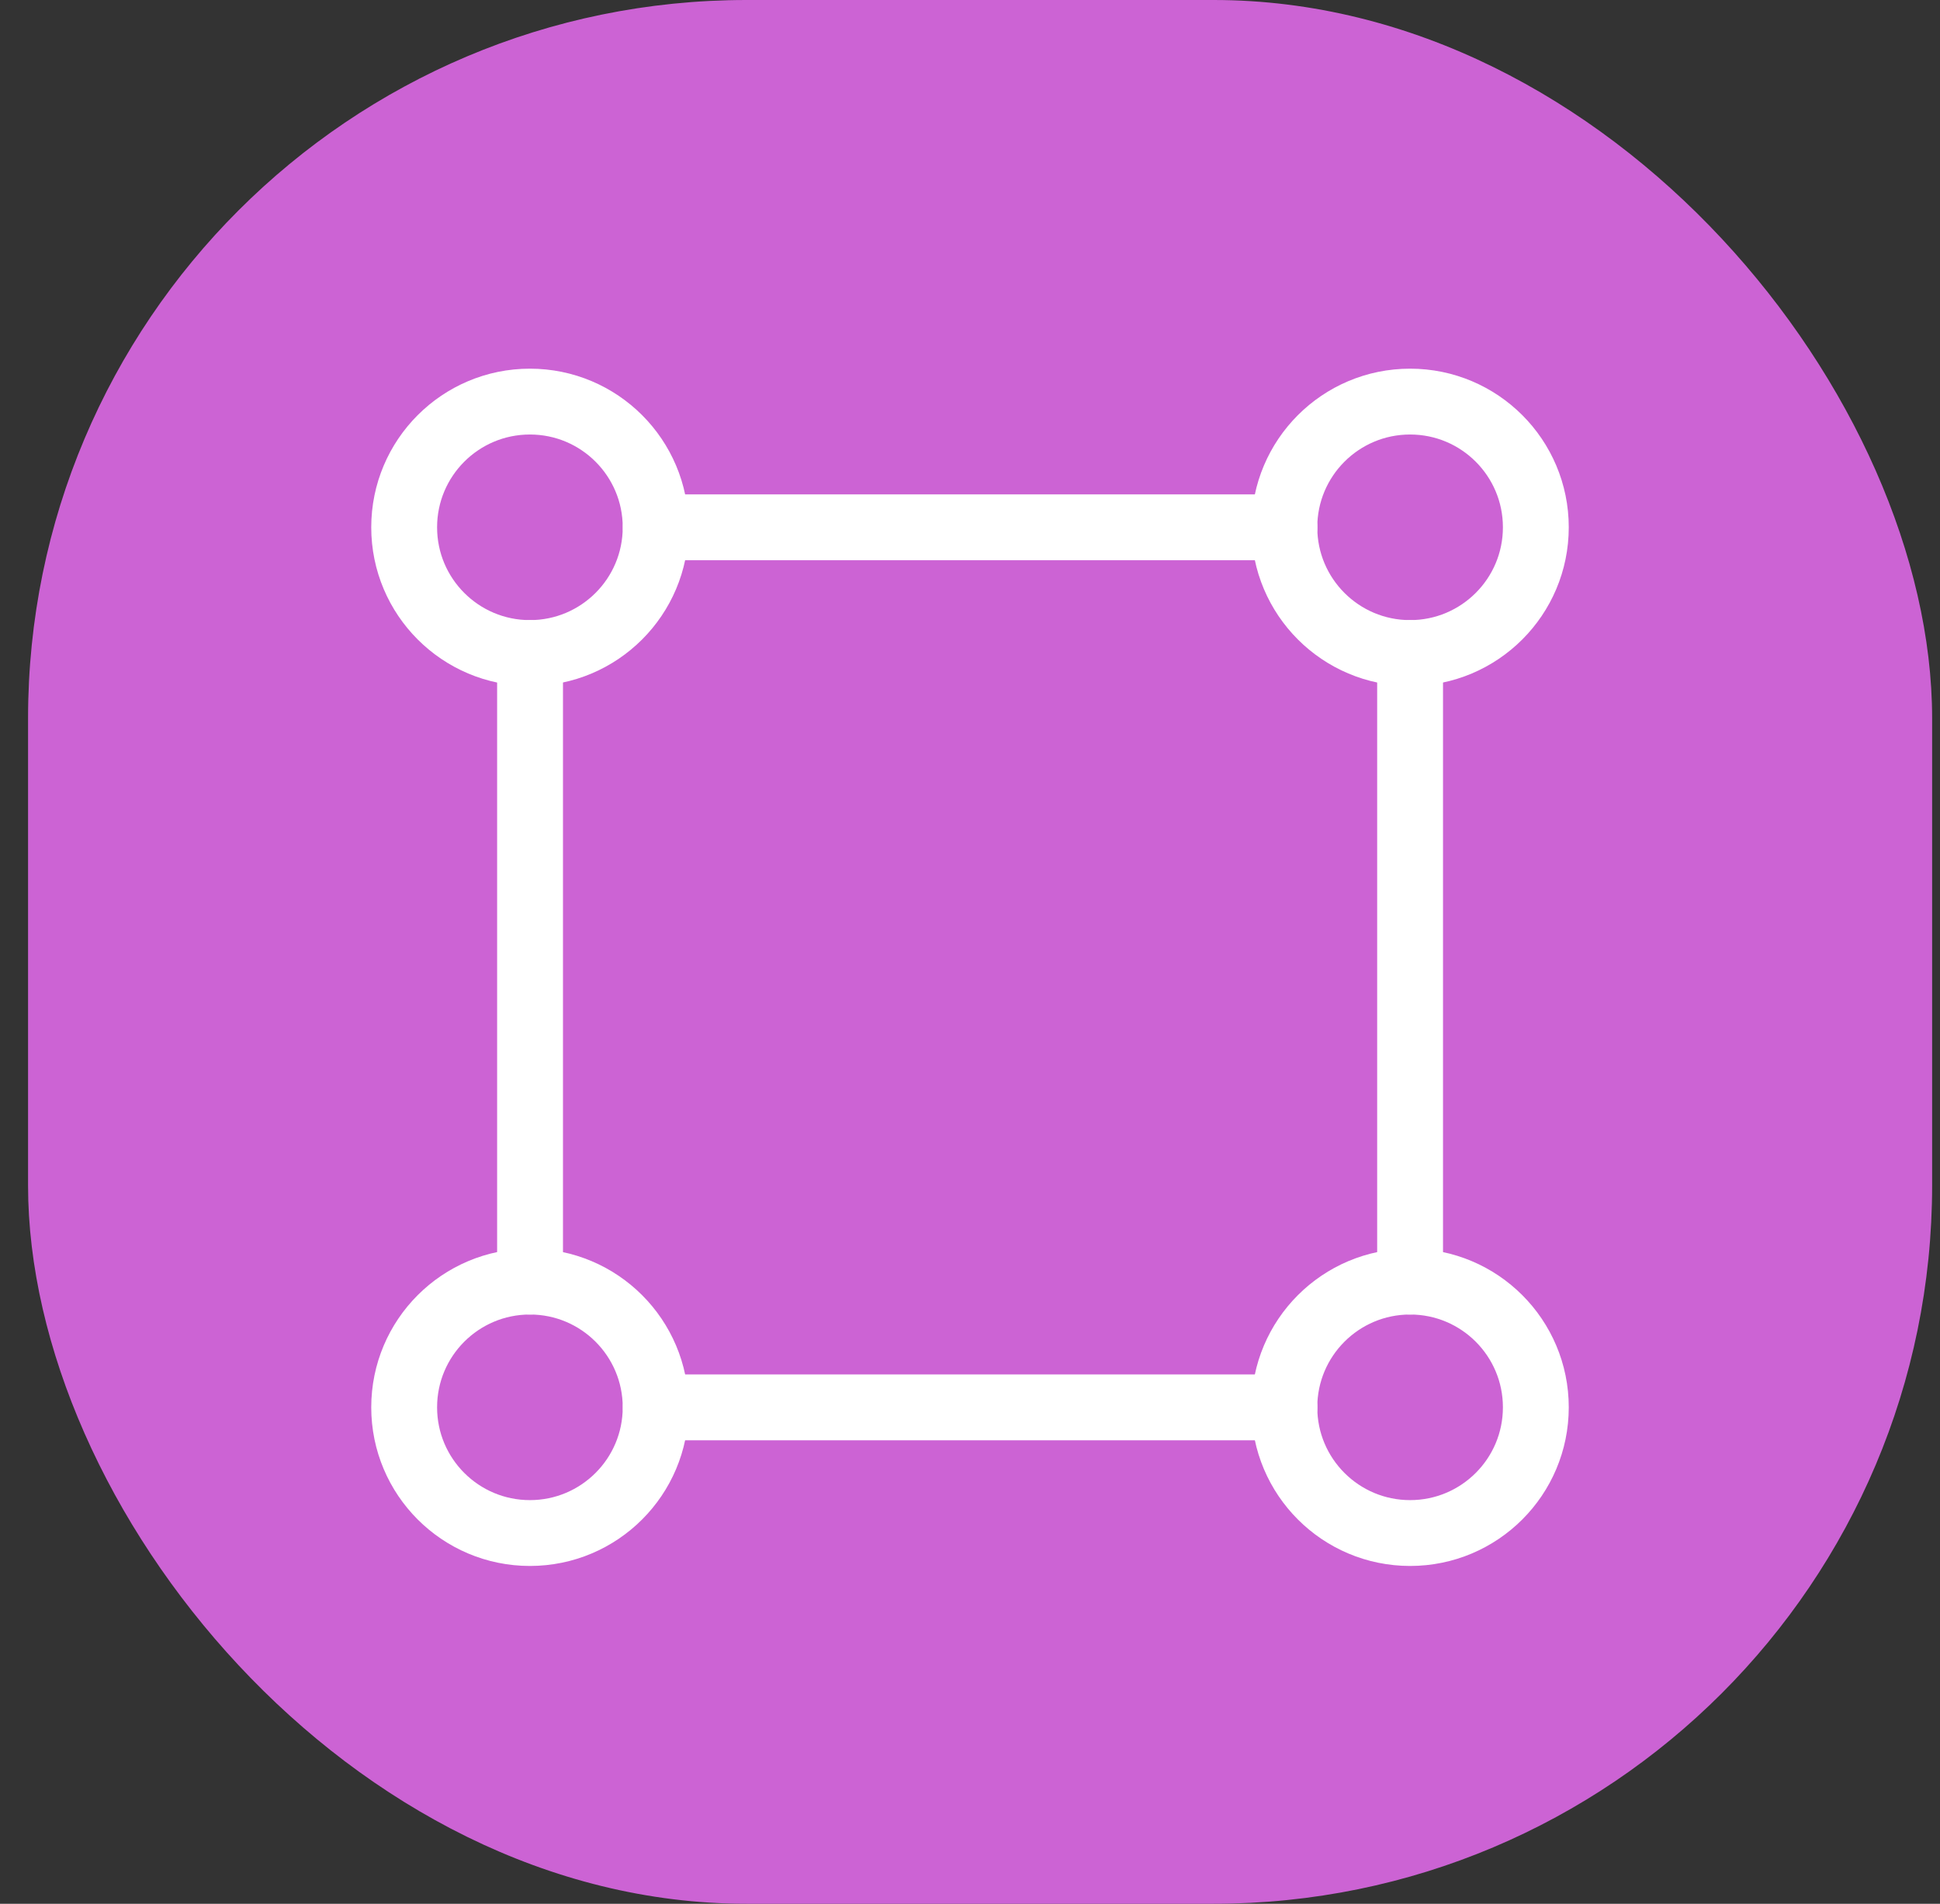 <svg width="54" height="53" viewBox="0 0 54 53" fill="none" xmlns="http://www.w3.org/2000/svg">
<rect x="0" y="0" width="54" height="53" fill="#333333" stroke="none"/>
<rect x="0.781" width="53" height="53" rx="20" fill="#CC63D4"/>
<circle cx="14.75" cy="14.68" r="3.5" stroke="white" stroke-width="1.833" stroke-linecap="round" stroke-linejoin="round"/>
<ellipse cx="39.25" cy="14.68" rx="3.5" ry="3.5" stroke="white" stroke-width="1.833" stroke-linecap="round" stroke-linejoin="round"/>
<ellipse cx="14.75" cy="39.179" rx="3.5" ry="3.5" stroke="white" stroke-width="1.833" stroke-linecap="round" stroke-linejoin="round"/>
<circle cx="39.25" cy="39.179" r="3.5" stroke="white" stroke-width="1.833" stroke-linecap="round" stroke-linejoin="round"/>
<path d="M14.754 18.179V35.679" stroke="white" stroke-width="1.833" stroke-linecap="round" stroke-linejoin="round"/>
<path d="M18.254 14.68H35.754" stroke="white" stroke-width="1.833" stroke-linecap="round" stroke-linejoin="round"/>
<path d="M18.254 39.18H35.754" stroke="white" stroke-width="1.833" stroke-linecap="round" stroke-linejoin="round"/>
<path d="M39.25 18.179V35.679" stroke="white" stroke-width="1.833" stroke-linecap="round" stroke-linejoin="round"/>
</svg>
